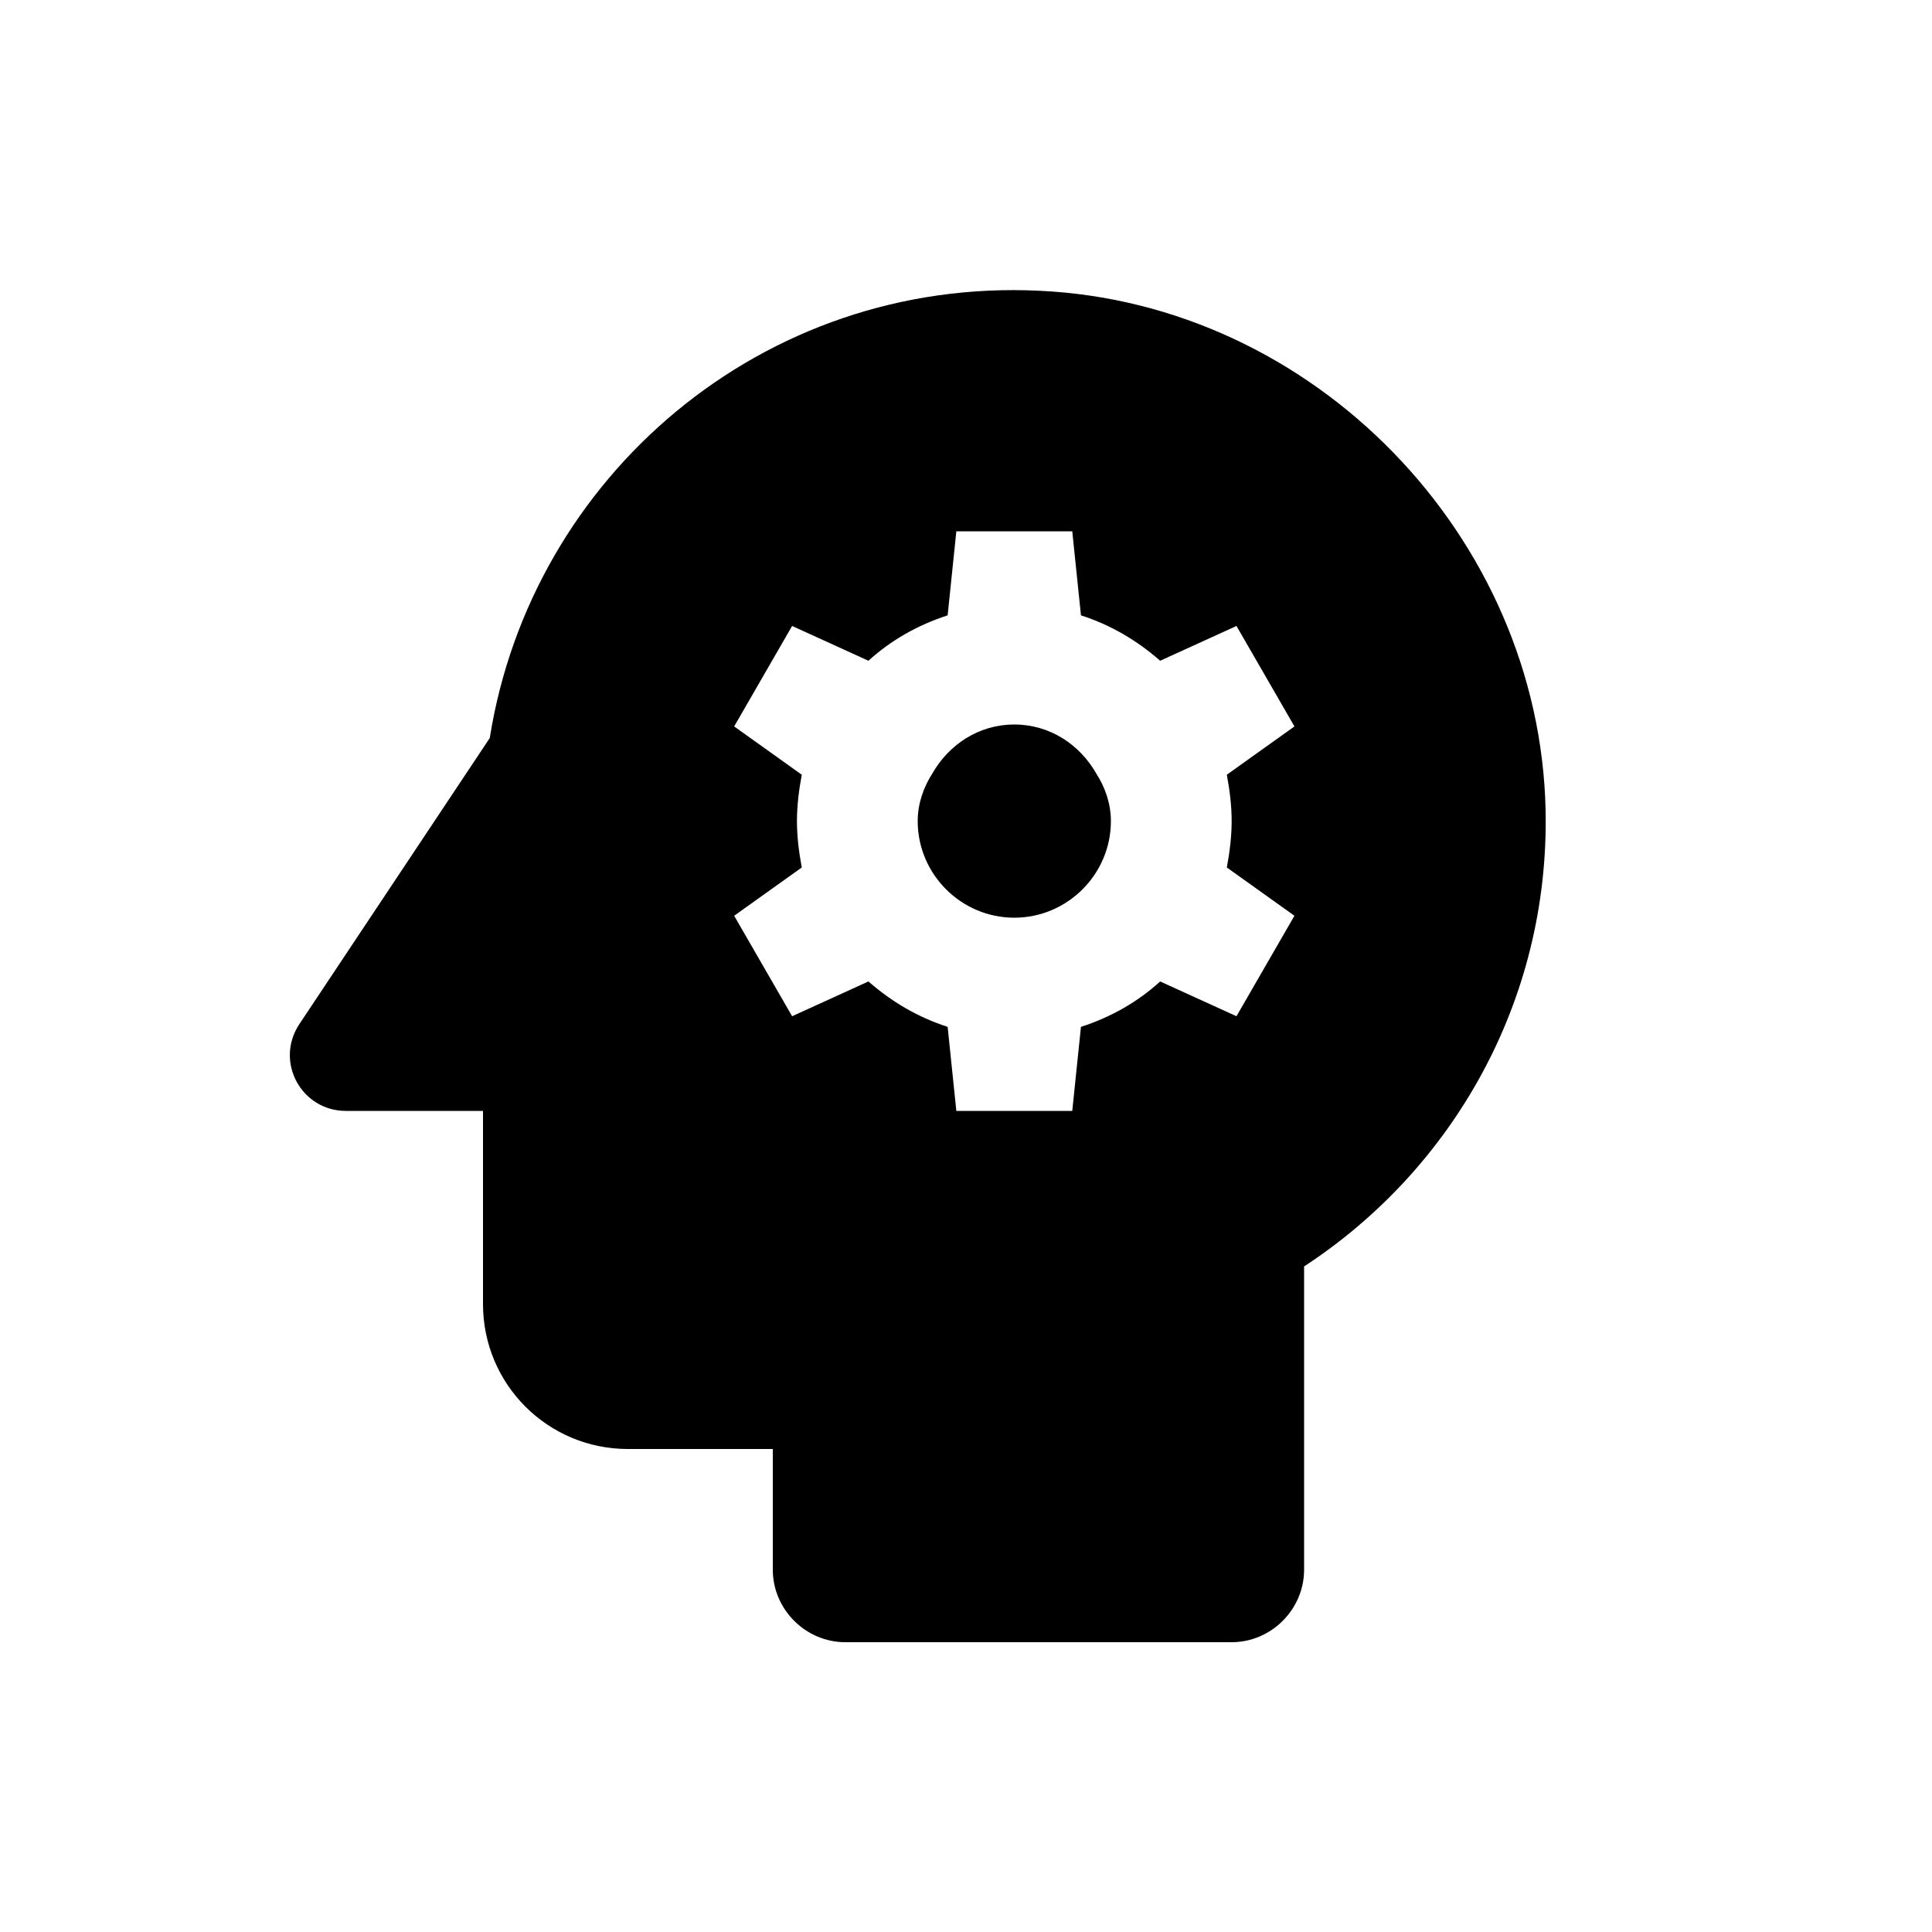 <svg xmlns="http://www.w3.org/2000/svg" enable-background="new 0 0 20 20" height="20" viewBox="0 0 20 20" width="20"><g><rect fill="none" height="20" width="20"/></g><g><g><path d="M10.5,7.5c-0.37,0-0.68,0.21-0.85,0.51C9.56,8.15,9.5,8.32,9.5,8.5c0,0.55,0.45,1,1,1s1-0.45,1-1 c0-0.18-0.06-0.35-0.15-0.49C11.18,7.71,10.87,7.5,10.5,7.5z"/><path d="M10.76,3.01C7.9,2.87,5.5,4.93,5.07,7.64L3.1,10.6c-0.26,0.39,0.02,0.9,0.48,0.9H5v2C5,14.33,5.67,15,6.5,15H8v1.25 C8,16.66,8.34,17,8.75,17h4c0.41,0,0.75-0.34,0.75-0.75v-3.14c1.53-1,2.54-2.74,2.5-4.72C15.94,5.55,13.6,3.14,10.76,3.01z M12.75,8.5c0,0.16-0.02,0.32-0.05,0.48l0.7,0.5l-0.6,1.04l-0.79-0.36c-0.23,0.21-0.51,0.37-0.82,0.47L11.1,11.5H9.9l-0.09-0.87 c-0.31-0.1-0.58-0.26-0.82-0.47L8.2,10.52L7.6,9.48l0.7-0.5C8.27,8.82,8.25,8.66,8.25,8.5S8.27,8.18,8.3,8.02l-0.7-0.5l0.6-1.04 l0.79,0.36c0.23-0.21,0.51-0.37,0.82-0.47L9.9,5.5h1.2l0.09,0.87c0.31,0.1,0.58,0.26,0.82,0.47l0.79-0.36l0.6,1.04l-0.7,0.5 C12.73,8.18,12.75,8.34,12.75,8.5z"/></g></g></svg>